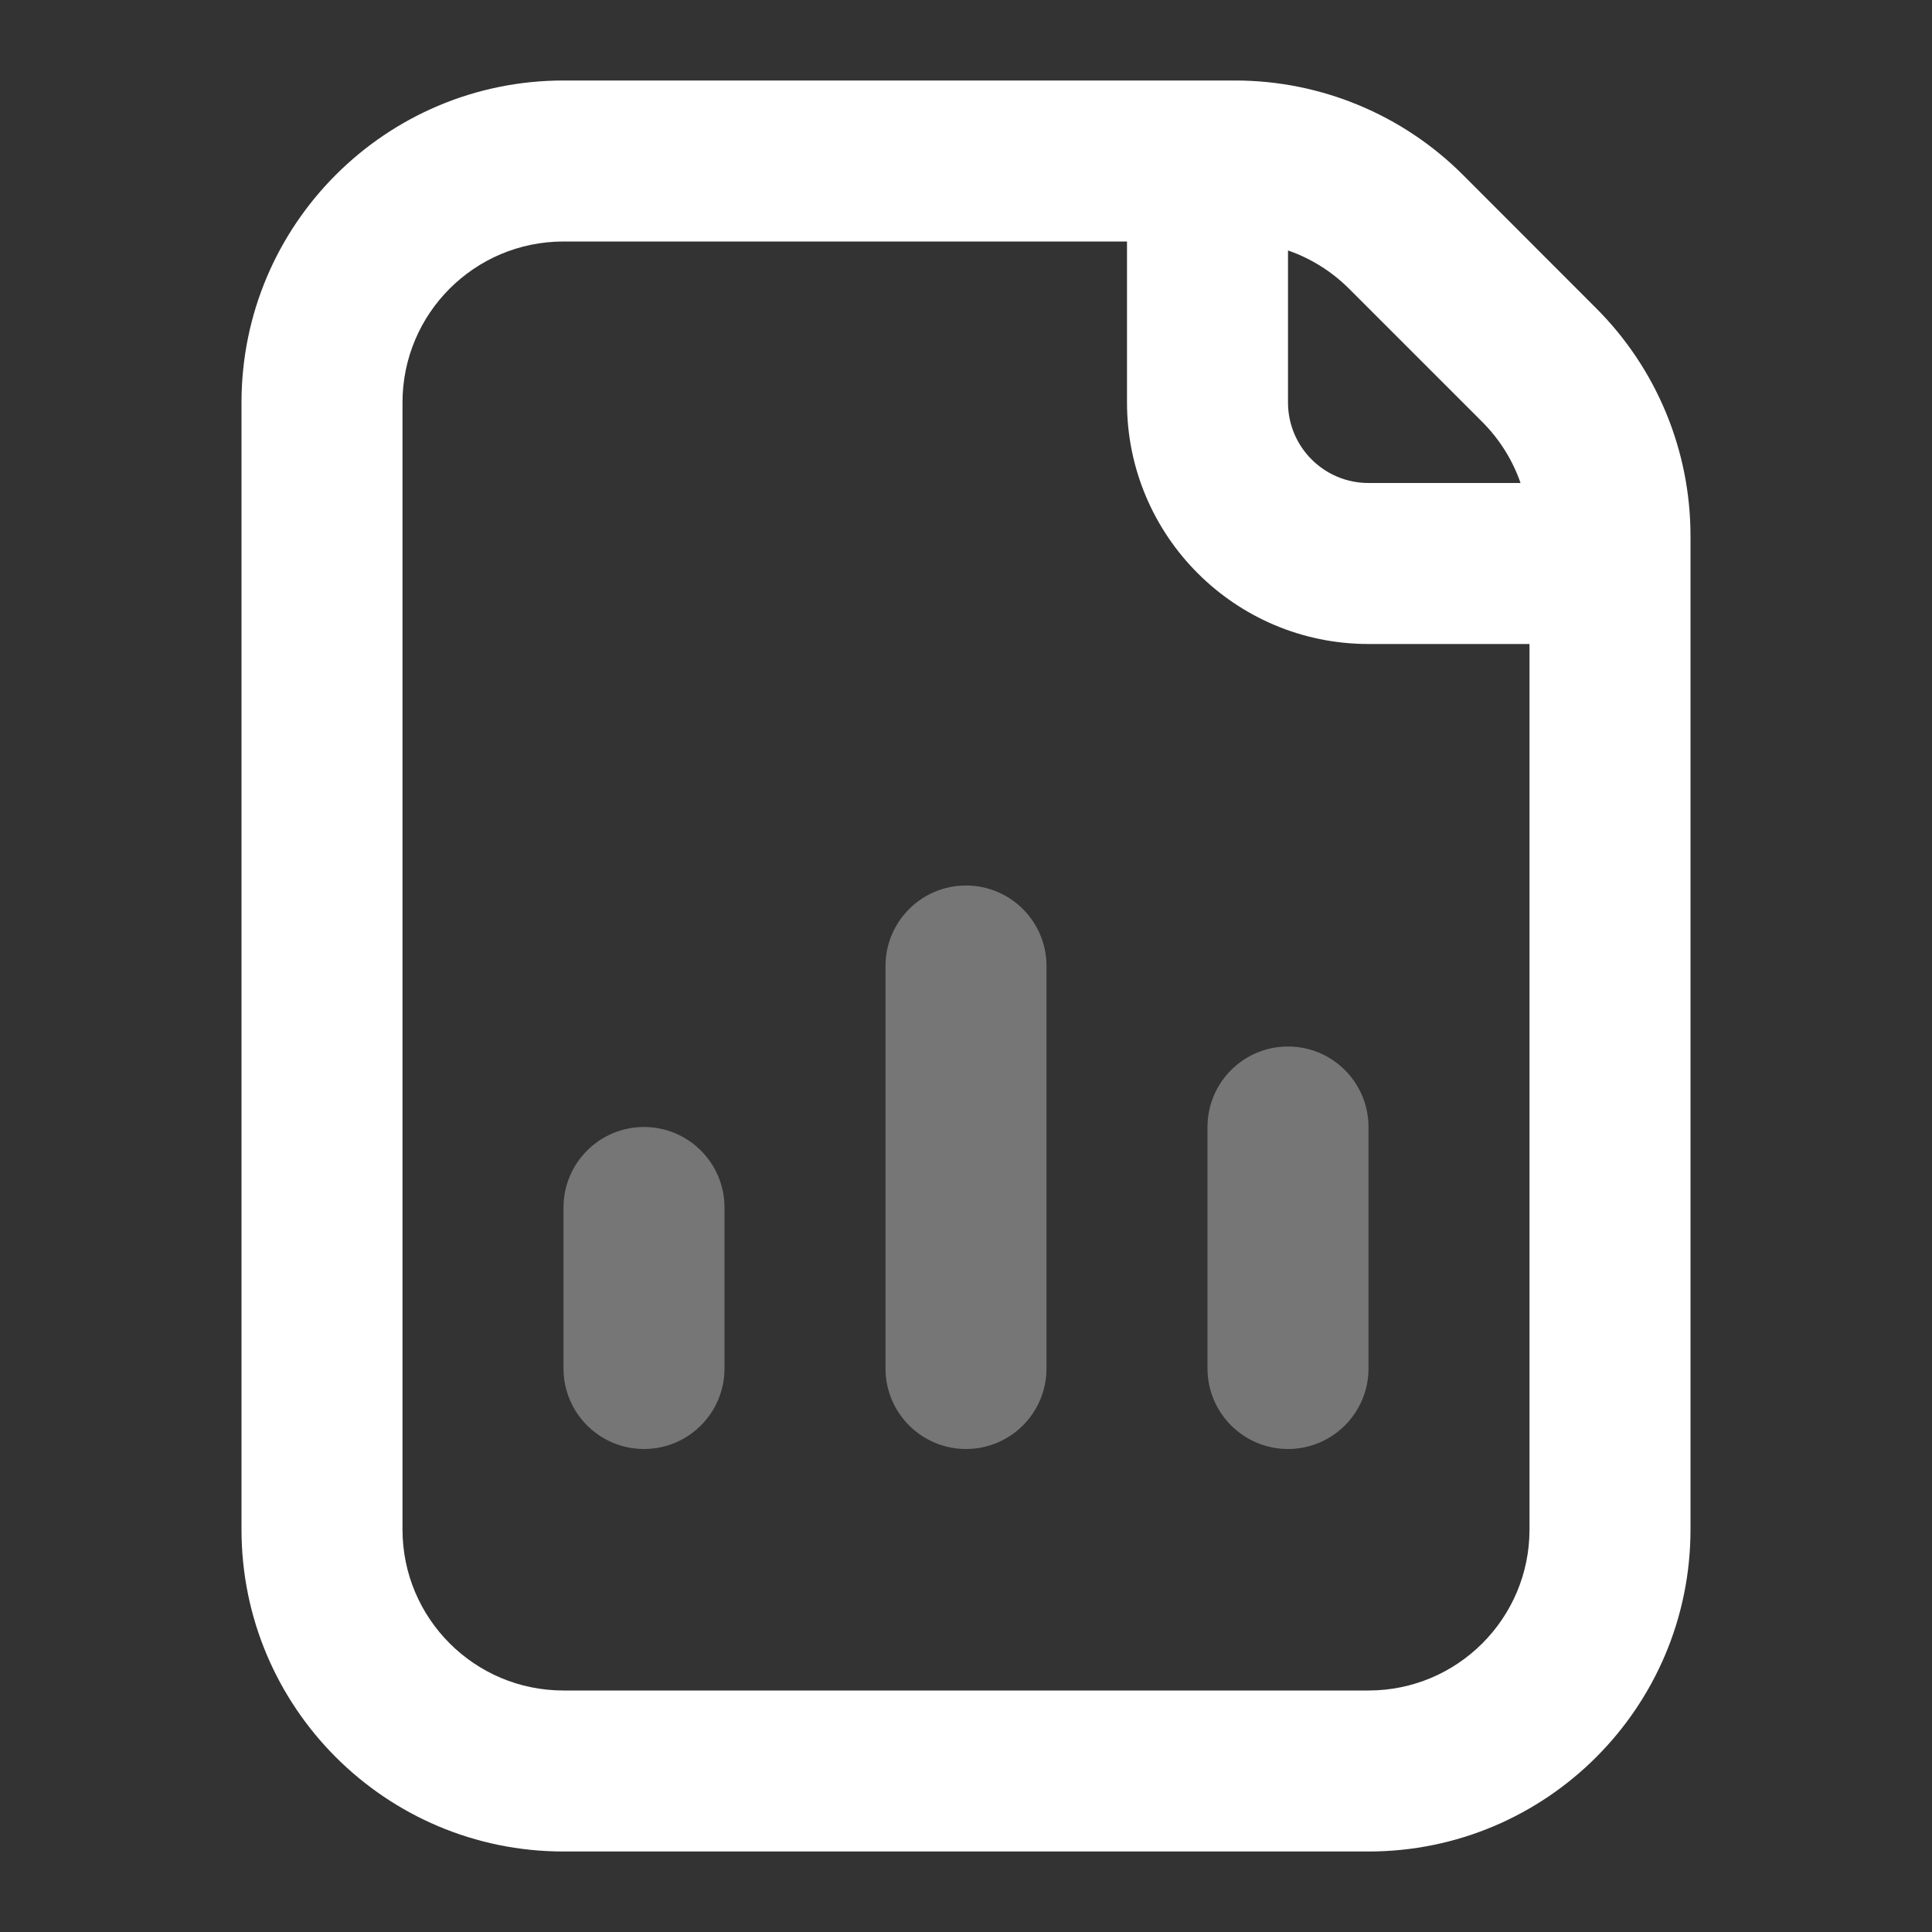 <svg width="30" height="30" viewBox="0 0 30 30" fill="none" xmlns="http://www.w3.org/2000/svg">
<rect x="0" y="0" width="30" height="30" fill="#333333" stroke="none"/>
<path fill-rule="evenodd" clip-rule="evenodd" d="M3.75 6.25C3.75 3.489 5.989 1.25 8.75 1.25H19.179C20.505 1.25 21.777 1.777 22.715 2.714L24.785 4.786C25.723 5.723 26.25 6.995 26.25 8.321V23.75C26.25 26.511 24.011 28.75 21.25 28.75H8.75C5.989 28.75 3.75 26.511 3.75 23.75V6.25ZM23.75 10V23.75C23.75 25.131 22.631 26.25 21.25 26.25H8.75C7.369 26.25 6.25 25.131 6.25 23.75V6.25C6.25 4.869 7.369 3.75 8.75 3.75H17.5V6.25C17.5 8.321 19.179 10 21.25 10H23.75ZM23.611 7.5C23.489 7.147 23.287 6.823 23.018 6.553L20.947 4.482C20.677 4.213 20.353 4.011 20 3.889V6.25C20 6.94 20.56 7.5 21.25 7.5H23.611Z" fill="white"/>
<path d="M13.75 15C13.75 14.31 14.31 13.75 15 13.75C15.69 13.75 16.25 14.31 16.25 15V21.25C16.25 21.94 15.69 22.5 15 22.5C14.31 22.5 13.75 21.94 13.75 21.25V15Z" fill="white" fill-opacity="0.33"/>
<path d="M8.75 18.75C8.75 18.06 9.31 17.5 10 17.5C10.69 17.5 11.25 18.06 11.25 18.75V21.25C11.25 21.94 10.69 22.5 10 22.5C9.31 22.5 8.75 21.94 8.75 21.25V18.75Z" fill="white" fill-opacity="0.33"/>
<path d="M20 16.25C19.31 16.25 18.75 16.81 18.75 17.5V21.25C18.75 21.94 19.31 22.5 20 22.5C20.69 22.5 21.25 21.94 21.25 21.25V17.5C21.25 16.81 20.69 16.25 20 16.25Z" fill="white" fill-opacity="0.33"/>
</svg>
